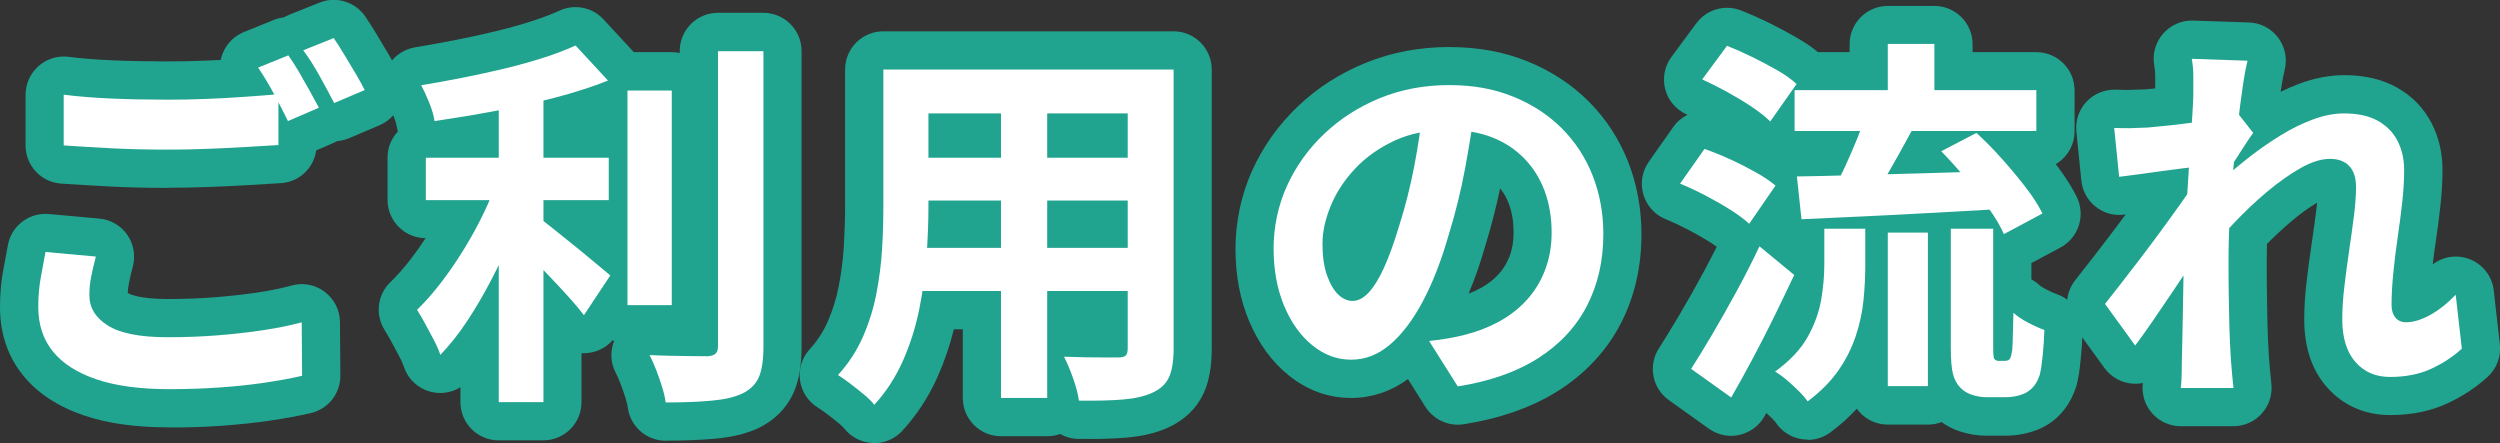 <?xml version="1.0" encoding="UTF-8"?>
<svg id="_ãƒ¬ã‚¤ãƒ¤ãƒ¼_1" data-name="ãƒ¬ã‚¤ãƒ¤ãƒ¼ 1" xmlns="http://www.w3.org/2000/svg" viewBox="0 0 327.3 58">
  <rect x="0" y="0" width="327.3" height="58" fill="#333333" stroke="none"/>
  <defs>
    <style>
      .cls-1 {
        fill: #fff;
      }

      .cls-2 {
        fill: #21a48f;
      }
    </style>
  </defs>
  <g>
    <path class="cls-2" d="m22.2,55.95c-4.42,0-8.07-.5-11.14-1.54-3.43-1.15-6.13-2.92-8.02-5.24-2.02-2.49-3.04-5.51-3.04-8.97,0-1.74.15-3.4.44-4.92.23-1.2.42-2.25.59-3.17.43-2.4,2.52-4.11,4.92-4.11.15,0,.3,0,.46.02l6.6.6c1.47.13,2.81.91,3.65,2.12.84,1.21,1.11,2.73.73,4.16-.21.76-.38,1.51-.52,2.23-.08.4-.13.81-.15,1.21.02.02.05.03.08.05.13.08,1.32.76,5.16.76,2.13,0,4.21-.08,6.18-.23,2-.16,3.88-.37,5.62-.63,1.66-.25,3.15-.56,4.44-.91.43-.12.87-.18,1.31-.18,1.08,0,2.14.35,3.02,1.02,1.24.94,1.97,2.4,1.98,3.95l.05,7c.02,2.34-1.59,4.38-3.87,4.91-1.56.36-3.34.69-5.28.98-1.94.28-4.03.51-6.22.67-2.19.16-4.54.24-6.98.24Zm-.2-31.35c-2.69,0-5.22-.06-7.51-.18-2.26-.12-4.41-.24-6.47-.38-2.63-.17-4.67-2.36-4.67-4.99v-6.65c0-1.44.62-2.8,1.7-3.75.92-.81,2.09-1.25,3.3-1.25.21,0,.42.01.63.04,1.68.21,3.63.37,5.79.46,2.21.1,4.63.14,7.18.14,1.62,0,3.27-.03,4.91-.1.69-.03,1.37-.06,2.04-.09.03-.15.07-.3.11-.45.44-1.45,1.51-2.63,2.91-3.2l3.95-1.6c.43-.17.87-.28,1.3-.33.21-.12.43-.23.67-.33l4-1.6c.6-.24,1.23-.36,1.85-.36,1.61,0,3.18.78,4.13,2.18.49.71,1.01,1.54,1.56,2.45.5.84,1,1.67,1.49,2.5.56.95,1,1.74,1.35,2.44.62,1.23.7,2.67.22,3.96s-1.47,2.33-2.74,2.88l-4,1.7c-.51.22-1.03.34-1.55.38-.14.08-.28.14-.42.21l-2.33,1.01c-.33,2.33-2.25,4.16-4.66,4.29-1.16.07-2.57.15-4.21.25-1.69.1-3.44.19-5.26.25-1.81.07-3.58.1-5.26.1Z"/>
    <path class="cls-2" d="m87.15,57.7c-2.54,0-4.67-1.9-4.97-4.42-.02-.14-.07-.48-.26-1.08-.2-.65-.43-1.32-.68-1.96-.21-.55-.41-1.02-.62-1.41-.69-1.31-.76-2.85-.22-4.2-.07-.03-.14-.05-.21-.08-.9,1.03-2.2,1.64-3.59,1.69-.05,0-.11,0-.17,0-.1,0-.2,0-.3,0v6.41c0,2.76-2.24,5-5,5h-5.85c-2.76,0-5-2.24-5-5v-1.96c-.79.5-1.71.76-2.65.76-.37,0-.75-.04-1.12-.13-1.7-.39-3.08-1.64-3.63-3.3-.11-.34-.29-.74-.53-1.21-.35-.67-.71-1.34-1.08-2.02-.33-.61-.64-1.14-.93-1.61-1.25-2-.93-4.6.77-6.24.89-.86,1.79-1.88,2.69-3.05.66-.85,1.3-1.76,1.92-2.71-2.75-.01-4.98-2.25-4.98-5v-5.55c0-1.32.51-2.52,1.35-3.41-.06-.22-.11-.45-.15-.68-.02-.14-.1-.53-.39-1.28-.36-.89-.62-1.42-.78-1.7-.79-1.42-.84-3.14-.13-4.6.71-1.46,2.08-2.49,3.68-2.76,1.78-.3,3.58-.62,5.36-.97,1.79-.35,3.56-.74,5.26-1.15,1.65-.4,3.23-.84,4.68-1.31,1.37-.44,2.6-.9,3.63-1.38.67-.31,1.38-.46,2.09-.46,1.37,0,2.71.56,3.67,1.61l3.97,4.29h4.96c.36,0,.71.04,1.05.11v-.26c0-2.76,2.24-5,5-5h5.95c2.76,0,5,2.24,5,5v38.7c0,2.51-.35,4.5-1.07,6.09-.9,1.98-2.48,3.56-4.55,4.56-.04.02-.08.04-.12.06-1.56.71-3.41,1.15-5.66,1.35-1.8.16-3.96.25-6.4.25Z"/>
    <path class="cls-2" d="m114.2,57.99c-1.48-.07-2.85-.8-3.74-1.98-.02-.03-.17-.19-.56-.52-.54-.45-1.08-.88-1.64-1.3-.61-.46-.98-.71-1.19-.83-1.27-.78-2.12-2.09-2.33-3.56s.25-2.96,1.25-4.06c1.01-1.11,1.78-2.29,2.37-3.62.65-1.47,1.13-3.02,1.44-4.6.34-1.72.56-3.46.67-5.18.11-1.85.17-3.62.17-5.28V9.1c0-2.76,2.24-5,5-5h38c2.76,0,5,2.24,5,5v36.55c0,2.34-.34,4.24-1.04,5.79-.9,1.99-2.51,3.55-4.64,4.52-1.5.7-3.31,1.14-5.49,1.33-1.4.12-3.05.18-4.91.18-.45,0-.91,0-1.38-.01-.86-.01-1.68-.24-2.39-.64-.53.19-1.1.29-1.69.29h-6.05c-2.76,0-5-2.24-5-5v-9h-1.17c-.54,2.16-1.25,4.25-2.14,6.24-1.17,2.62-2.72,4.99-4.61,7.05-.95,1.03-2.29,1.62-3.68,1.62-.08,0-.17,0-.25,0Z"/>
    <path class="cls-2" d="m190.85,55.6c-1.7,0-3.3-.87-4.23-2.33l-2.29-3.64c-2.23,1.62-4.78,2.47-7.43,2.47-3,0-5.76-1-8.21-2.98-2.2-1.77-3.94-4.18-5.18-7.14-1.17-2.8-1.76-5.97-1.76-9.42s.74-7.06,2.2-10.27c1.43-3.14,3.44-5.96,5.98-8.38,2.53-2.41,5.51-4.32,8.86-5.68,3.37-1.37,7.04-2.07,10.91-2.07s7.17.63,10.24,1.86c3.1,1.25,5.81,3.02,8.04,5.25,2.25,2.25,3.99,4.91,5.17,7.9,1.16,2.95,1.75,6.14,1.75,9.49,0,4.29-.91,8.23-2.71,11.7-1.84,3.54-4.57,6.49-8.12,8.76-3.39,2.16-7.57,3.65-12.43,4.42-.26.04-.53.06-.79.06Zm5.54-30.92c-.52,2.5-1.18,5.05-1.96,7.58-.63,2.21-1.36,4.28-2.16,6.18.55-.21,1.07-.45,1.57-.72.91-.49,1.67-1.08,2.34-1.8.61-.66,1.08-1.42,1.44-2.34.36-.91.54-1.97.54-3.14,0-1.37-.2-2.61-.59-3.68-.29-.79-.67-1.48-1.17-2.09Z"/>
    <path class="cls-2" d="m236.65,57.55c-.28,0-.57-.02-.85-.07-1.35-.23-2.55-1.01-3.31-2.15,0,0-.13-.2-.53-.59-.23-.23-.46-.45-.71-.67-.09.16-.18.31-.27.47-.7,1.23-1.89,2.1-3.27,2.4-.35.08-.71.12-1.07.12-1.03,0-2.05-.32-2.91-.93l-5.25-3.75c-2.17-1.55-2.74-4.52-1.3-6.77.79-1.24,1.71-2.73,2.71-4.42,1-1.69,2.03-3.52,3.06-5.42.62-1.15,1.23-2.31,1.81-3.47-.24-.17-.53-.37-.88-.59-.91-.57-1.9-1.14-2.93-1.67-1-.52-1.98-.98-2.89-1.35-1.41-.57-2.48-1.76-2.91-3.22s-.17-3.04.71-4.29l3.2-4.55c.49-.7,1.14-1.24,1.87-1.6-.05-.02-.09-.04-.14-.06-1.38-.62-2.4-1.83-2.78-3.29-.38-1.46-.08-3.02.82-4.23l3.25-4.4c.96-1.3,2.47-2.03,4.02-2.03.61,0,1.22.11,1.81.34,1.16.45,2.4,1,3.68,1.63,1.26.62,2.46,1.26,3.57,1.9,1.1.63,2.04,1.27,2.84,1.94h4.15v-1.05c0-2.76,2.24-5,5-5h6.1c2.76,0,5,2.24,5,5v1.05h8.35c2.76,0,5,2.24,5,5v5.35c0,1.83-.99,3.44-2.46,4.31,1.14,1.48,2.06,2.91,2.73,4.26,1.21,2.42.27,5.37-2.11,6.65l-3.81,2.04v2.14c.38.2.73.45,1.05.75.02.02.24.21.82.52.56.3,1.05.52,1.48.67,2.06.72,3.41,2.69,3.35,4.87-.04,1.21-.12,2.46-.25,3.71-.14,1.4-.3,2.42-.5,3.2-.02.1-.05.19-.08.29-.71,2.26-2.07,4.03-3.95,5.12-.74.45-1.64.79-2.69,1.03-.89.2-1.75.3-2.58.3h-2.6c-1.08,0-2.19-.18-3.31-.53-.92-.29-1.76-.71-2.5-1.25-.56.21-1.16.33-1.79.33h-5.25c-1.67,0-3.15-.82-4.06-2.08-1,1.09-2.15,2.12-3.45,3.09-.87.65-1.92.99-2.99.99Z"/>
    <path class="cls-2" d="m285.5,55.8c-1.42,0-2.78-.61-3.72-1.67-.95-1.06-1.4-2.47-1.25-3.89,0-.03,0-.06.01-.1-.32.07-.66.1-.99.1h-.02c-1.59,0-3.09-.78-4.02-2.07l-3.95-5.45c-1.31-1.81-1.26-4.28.13-6.04.62-.79,1.34-1.7,2.15-2.74.8-1.04,1.65-2.14,2.54-3.31.65-.86,1.29-1.71,1.92-2.56-.08,0-.16.02-.24.03-.2.02-.4.04-.6.04-1.13,0-2.23-.38-3.12-1.1-1.05-.84-1.72-2.06-1.85-3.4l-.65-6.4c-.15-1.45.34-2.88,1.34-3.94.95-1,2.26-1.56,3.63-1.56.08,0,.15,0,.23,0,.41.02.81.03,1.19.03.18,0,.36,0,.53,0,.6-.02,1.3-.04,2.1-.07.4-.03.83-.07,1.3-.12v-1.61c0-.46-.04-.94-.13-1.42-.26-1.48.17-3,1.16-4.14.95-1.09,2.33-1.72,3.77-1.72.06,0,7.47.25,7.47.25,1.52.05,2.93.79,3.84,2.01s1.21,2.78.83,4.25c-.11.41-.28,1.23-.52,2.8,0,0,0,.01,0,.02.81-.4,1.63-.75,2.45-1.06,1.98-.74,3.96-1.12,5.89-1.12,2.67,0,4.98.55,6.89,1.62,2.02,1.14,3.55,2.73,4.57,4.74.92,1.82,1.39,3.85,1.39,6.04,0,1.47-.09,3.07-.28,4.77-.17,1.57-.38,3.19-.63,4.82-.14.93-.26,1.86-.37,2.78.88-.67,1.94-1.02,3.03-1.02.54,0,1.08.09,1.61.27,1.83.62,3.14,2.25,3.35,4.17l.8,7.05c.18,1.59-.41,3.17-1.59,4.25-1.54,1.41-3.34,2.59-5.34,3.51-2.18,1-4.68,1.5-7.43,1.5-3.31,0-6.17-1.26-8.27-3.64-1.98-2.24-2.98-5.24-2.98-8.91,0-1.52.1-3.17.31-4.91.18-1.57.4-3.19.64-4.82.23-1.53.43-2.99.61-4.38.05-.4.09-.78.13-1.15-1.08.64-2.21,1.46-3.37,2.44-1.1.93-2.18,1.93-3.2,2.97-.02.69-.03,1.36-.03,2.01,0,1.35,0,2.71.02,4.09.02,1.38.04,2.8.07,4.25.03,1.38.1,2.84.19,4.35.03.36.08.95.14,1.71.06.73.12,1.35.18,1.87.17,1.42-.28,2.84-1.23,3.9-.95,1.07-2.31,1.68-3.74,1.68h-6.9Z"/>
  </g>
  <g>
    <path class="cls-1" d="m12.55,33.6c-.23.87-.43,1.72-.6,2.55-.17.83-.25,1.67-.25,2.5,0,1.63.81,2.96,2.42,3.97,1.62,1.02,4.22,1.53,7.83,1.53,2.27,0,4.46-.08,6.57-.25s4.11-.39,5.98-.68c1.87-.28,3.53-.62,5-1.02l.05,7c-1.43.33-3.06.63-4.88.9-1.82.27-3.77.48-5.85.62-2.08.15-4.29.23-6.62.23-3.83,0-7.02-.42-9.55-1.28-2.53-.85-4.44-2.07-5.72-3.65s-1.92-3.53-1.92-5.83c0-1.43.12-2.76.35-3.98.23-1.22.43-2.29.6-3.22l6.6.6Zm-4.2-21.2c1.83.23,3.9.4,6.2.5,2.3.1,4.77.15,7.4.15,1.67,0,3.37-.03,5.1-.1,1.73-.07,3.42-.16,5.05-.28,1.63-.12,3.08-.22,4.35-.33v6.65c-1.17.07-2.58.15-4.23.25-1.65.1-3.37.18-5.15.25-1.78.07-3.48.1-5.08.1-2.6,0-5.02-.06-7.25-.17-2.23-.12-4.37-.24-6.4-.38v-6.65Zm29.4-5.15c.43.6.89,1.32,1.38,2.15.48.83.96,1.67,1.42,2.5s.87,1.57,1.2,2.2l-4.05,1.75c-.5-1.03-1.11-2.22-1.83-3.55-.72-1.33-1.41-2.48-2.08-3.45l3.95-1.6Zm5.95-2.25c.43.63.9,1.37,1.4,2.2s.99,1.66,1.48,2.47c.48.82.88,1.53,1.17,2.12l-4,1.7c-.53-1.03-1.17-2.21-1.9-3.53-.73-1.32-1.45-2.44-2.15-3.38l4-1.6Z"/>
    <path class="cls-1" d="m65.25,23.25l4.05,1.8c-.63,1.87-1.38,3.79-2.22,5.78-.85,1.98-1.78,3.93-2.78,5.85-1,1.92-2.06,3.72-3.17,5.4-1.12,1.68-2.28,3.14-3.48,4.38-.2-.6-.48-1.25-.85-1.95-.37-.7-.74-1.4-1.12-2.1-.38-.7-.74-1.32-1.08-1.85,1.07-1.03,2.12-2.23,3.17-3.6,1.05-1.37,2.05-2.83,3-4.38.95-1.55,1.81-3.12,2.58-4.73.77-1.6,1.4-3.13,1.9-4.6Zm10.1-17.3l4.25,4.6c-2.1.83-4.43,1.58-7,2.25-2.57.67-5.19,1.25-7.88,1.75-2.68.5-5.29.93-7.83,1.3-.1-.7-.33-1.51-.7-2.42-.37-.92-.72-1.67-1.05-2.27,1.8-.3,3.63-.63,5.5-1s3.69-.77,5.48-1.2c1.78-.43,3.46-.9,5.02-1.4s2.97-1.03,4.2-1.6Zm-19.6,14.7h23.95v5.55h-23.95v-5.55Zm9.55-9.95h5.85v41.95h-5.85V10.7Zm5,17.6c.47.33,1.15.86,2.05,1.58.9.72,1.87,1.49,2.9,2.33,1.03.83,1.97,1.61,2.83,2.33.85.72,1.46,1.22,1.82,1.52l-3.45,5.2c-.53-.7-1.2-1.49-2-2.38-.8-.88-1.64-1.79-2.53-2.72-.88-.93-1.74-1.81-2.58-2.62s-1.57-1.51-2.2-2.08l3.15-3.15Zm11.85-16.45h5.8v28.1h-5.8V11.85Zm11.85-5.15h5.95v38.7c0,1.77-.21,3.11-.62,4.02-.42.92-1.14,1.62-2.18,2.12-1.03.47-2.38.78-4.05.92-1.67.15-3.65.23-5.95.23-.07-.57-.22-1.23-.45-1.98-.23-.75-.49-1.5-.78-2.25s-.58-1.41-.88-1.97c1.63.07,3.18.11,4.65.12,1.47.02,2.45.03,2.95.03.47-.03.81-.14,1.03-.33.22-.18.33-.51.33-.98V6.7Z"/>
    <path class="cls-1" d="m115.65,9.1h5.9v18c0,1.97-.08,4.12-.25,6.45-.17,2.33-.49,4.67-.97,7.03-.48,2.35-1.2,4.59-2.15,6.72s-2.19,4.03-3.72,5.7c-.3-.4-.75-.85-1.35-1.35-.6-.5-1.21-.98-1.83-1.45-.62-.47-1.14-.83-1.57-1.1,1.37-1.5,2.45-3.16,3.25-4.97.8-1.82,1.39-3.7,1.77-5.65.38-1.95.63-3.9.75-5.85.12-1.95.17-3.81.17-5.58V9.1Zm3.35,23.35h31.05v5.65h-31.05v-5.65Zm.1-23.35h30.65v5.75h-30.65v-5.75Zm0,11.55h30.75v5.6h-30.75v-5.6Zm11.95-9.25h6.05v40.7h-6.05V11.4Zm16.6-2.3h6v36.55c0,1.6-.2,2.84-.6,3.72-.4.88-1.12,1.56-2.15,2.03-1,.47-2.28.77-3.85.9-1.57.13-3.5.18-5.8.15-.1-.8-.35-1.77-.75-2.9-.4-1.13-.8-2.08-1.2-2.85.97.03,1.93.06,2.9.08.97.02,1.82.02,2.57.02h1.62c.47,0,.79-.08.98-.25.18-.17.27-.48.27-.95V9.1Z"/>
    <path class="cls-1" d="m193.1,14c-.33,2.53-.77,5.23-1.3,8.1-.53,2.87-1.25,5.77-2.15,8.7-.97,3.37-2.1,6.27-3.4,8.7-1.3,2.43-2.73,4.31-4.28,5.62-1.55,1.32-3.24,1.97-5.08,1.97s-3.52-.62-5.07-1.88c-1.55-1.25-2.78-2.97-3.7-5.17-.92-2.2-1.38-4.7-1.38-7.5s.58-5.63,1.75-8.2c1.17-2.57,2.79-4.84,4.88-6.82,2.08-1.98,4.52-3.54,7.3-4.68,2.78-1.13,5.79-1.7,9.03-1.7s5.89.5,8.38,1.5c2.48,1,4.61,2.38,6.38,4.15,1.77,1.77,3.12,3.83,4.05,6.2.93,2.37,1.4,4.92,1.4,7.65,0,3.5-.72,6.63-2.15,9.4-1.43,2.77-3.56,5.05-6.38,6.85-2.82,1.8-6.33,3.03-10.53,3.7l-3.75-5.95c.97-.1,1.82-.22,2.55-.35.73-.13,1.43-.28,2.1-.45,1.6-.4,3.09-.97,4.47-1.72,1.38-.75,2.59-1.68,3.62-2.8,1.03-1.12,1.84-2.42,2.42-3.92s.88-3.15.88-4.95c0-1.97-.3-3.77-.9-5.4-.6-1.63-1.48-3.06-2.65-4.27s-2.58-2.15-4.25-2.8c-1.67-.65-3.58-.97-5.75-.97-2.67,0-5.02.47-7.05,1.42s-3.75,2.17-5.15,3.67c-1.4,1.5-2.46,3.12-3.17,4.85s-1.08,3.38-1.08,4.95c0,1.67.2,3.06.6,4.17.4,1.12.89,1.95,1.47,2.5s1.21.83,1.88.83c.7,0,1.39-.36,2.08-1.08.68-.72,1.36-1.81,2.03-3.28.67-1.47,1.33-3.32,2-5.55.77-2.4,1.42-4.97,1.95-7.7.53-2.73.92-5.4,1.15-8l6.8.2Z"/>
    <path class="cls-1" d="m219.95,24.05l3.2-4.55c1.07.37,2.18.82,3.35,1.35,1.17.53,2.28,1.1,3.35,1.7,1.07.6,1.93,1.18,2.6,1.75l-3.45,5c-.6-.57-1.42-1.17-2.45-1.83-1.03-.65-2.12-1.27-3.28-1.88-1.15-.6-2.26-1.12-3.32-1.55Zm1.45,24.25c.83-1.3,1.77-2.83,2.8-4.58,1.03-1.75,2.08-3.61,3.15-5.57,1.07-1.97,2.07-3.93,3-5.9l4.55,3.75c-.83,1.77-1.71,3.58-2.62,5.45-.92,1.87-1.85,3.69-2.8,5.47-.95,1.78-1.89,3.49-2.83,5.12l-5.25-3.75Zm1.45-37.9l3.25-4.4c1.03.4,2.12.88,3.28,1.45,1.15.57,2.25,1.15,3.3,1.75,1.05.6,1.89,1.2,2.53,1.8l-3.45,4.9c-.6-.6-1.4-1.23-2.4-1.9-1-.67-2.08-1.32-3.22-1.95-1.15-.63-2.24-1.18-3.28-1.65Zm16,19.55h5.35v4.95c0,1.4-.08,2.87-.23,4.4-.15,1.53-.48,3.08-1,4.65-.52,1.57-1.27,3.08-2.27,4.52-1,1.45-2.35,2.81-4.05,4.08-.27-.4-.65-.85-1.15-1.35s-1.03-.98-1.58-1.45-1.06-.83-1.53-1.1c1.93-1.4,3.35-2.9,4.25-4.5.9-1.6,1.49-3.22,1.78-4.85.28-1.63.42-3.17.42-4.6v-4.75Zm-3.9-18.15h31.65v5.35h-31.65v-5.35Zm.3,11.3c2.2-.03,4.73-.09,7.6-.17,2.87-.08,5.9-.17,9.1-.25,3.2-.08,6.38-.19,9.55-.33l-.15,5.05c-3,.17-6.02.33-9.08.5-3.05.17-5.97.32-8.77.45-2.8.13-5.35.25-7.65.35l-.6-5.6Zm9.05-8.35l6.3,1.8c-.63,1.17-1.28,2.35-1.95,3.55-.67,1.2-1.32,2.34-1.95,3.43-.63,1.08-1.23,2.04-1.8,2.88l-4.85-1.7c.53-.9,1.07-1.93,1.6-3.1.53-1.17,1.04-2.35,1.53-3.55.48-1.2.86-2.3,1.12-3.3Zm2.85-9h6.1v8.6h-6.1V5.75Zm0,24.7h5.25v20.1h-5.25v-20.1Zm7-10.65l4.6-2.4c1.1,1,2.21,2.12,3.33,3.38,1.12,1.25,2.15,2.49,3.1,3.72.95,1.23,1.69,2.38,2.22,3.45l-5.05,2.7c-.43-1-1.1-2.13-2-3.4-.9-1.27-1.89-2.55-2.97-3.85-1.08-1.3-2.16-2.5-3.23-3.6Zm1.25,10.15h5.55v15.6c0,.83.05,1.32.15,1.45.07.07.14.12.23.17.08.05.17.08.27.08h.8c.13,0,.27-.02.4-.05.13-.03.22-.08.25-.15.17-.1.3-.53.4-1.3.03-.4.06-1.02.07-1.85s.04-1.82.08-2.95c.47.43,1.09.86,1.88,1.27.78.42,1.51.74,2.17.98-.03,1.1-.11,2.22-.22,3.35-.12,1.13-.24,1.97-.38,2.5-.33,1.07-.9,1.83-1.7,2.3-.33.2-.76.36-1.27.48-.52.12-1.01.17-1.48.17h-2.6c-.57,0-1.17-.1-1.8-.3-.63-.2-1.15-.52-1.55-.95-.43-.43-.75-1.01-.95-1.72-.2-.72-.3-1.93-.3-3.62v-15.45Z"/>
    <path class="cls-1" d="m287.75,21.8c-.53.07-1.22.15-2.05.25-.83.1-1.73.22-2.68.35-.95.13-1.91.27-2.88.4-.97.13-1.87.25-2.7.35l-.65-6.4c.73.03,1.42.04,2.08.03.65-.02,1.41-.04,2.27-.08.8-.07,1.76-.16,2.88-.28,1.12-.12,2.25-.26,3.4-.42,1.15-.17,2.22-.35,3.22-.55s1.78-.4,2.35-.6l2,2.55c-.3.4-.64.9-1.03,1.5-.38.6-.77,1.21-1.17,1.82-.4.62-.75,1.16-1.05,1.62l-2.95,9.4c-.53.77-1.19,1.73-1.97,2.9-.78,1.17-1.61,2.4-2.48,3.7-.87,1.3-1.72,2.55-2.55,3.75-.83,1.2-1.58,2.25-2.25,3.15l-3.95-5.45c.63-.8,1.36-1.72,2.17-2.77.82-1.05,1.68-2.17,2.58-3.35.9-1.18,1.78-2.37,2.65-3.55.87-1.18,1.67-2.3,2.42-3.35.75-1.05,1.38-1.96,1.88-2.73l.1-1.3.35-.95Zm-.6-9.6v-2.23c0-.75-.07-1.51-.2-2.27l7.3.25c-.2.77-.41,1.88-.62,3.33-.22,1.45-.43,3.11-.65,4.97-.22,1.87-.42,3.83-.6,5.88-.18,2.05-.33,4.09-.45,6.12-.12,2.03-.17,3.93-.17,5.7,0,1.37,0,2.75.02,4.15.02,1.4.04,2.83.08,4.3s.1,2.98.2,4.55c.03.43.08,1.04.15,1.83.07.78.13,1.46.2,2.02h-6.9c.07-.6.11-1.27.12-2,.02-.73.02-1.3.02-1.7.03-1.63.07-3.15.1-4.55.03-1.4.06-2.88.08-4.45.02-1.57.06-3.38.12-5.45.03-.77.08-1.74.15-2.93.07-1.18.14-2.48.23-3.9.08-1.42.17-2.86.27-4.33.1-1.47.19-2.84.28-4.12.08-1.28.15-2.38.2-3.3.05-.92.07-1.54.07-1.88Zm35.15,33.45c-1.17,1.07-2.52,1.95-4.05,2.65-1.53.7-3.32,1.05-5.35,1.05-1.87,0-3.38-.65-4.52-1.95-1.15-1.3-1.73-3.17-1.73-5.6,0-1.33.09-2.77.28-4.33.18-1.55.39-3.11.62-4.67.23-1.57.44-3.06.62-4.47.18-1.42.28-2.69.28-3.83,0-1.23-.3-2.16-.9-2.78-.6-.62-1.43-.92-2.5-.92-1.17,0-2.47.41-3.9,1.23s-2.9,1.86-4.4,3.12-2.92,2.62-4.28,4.05c-1.35,1.43-2.52,2.8-3.52,4.1l-.05-7.7c.6-.67,1.39-1.45,2.38-2.35s2.1-1.83,3.35-2.8,2.57-1.88,3.95-2.73c1.38-.85,2.78-1.54,4.2-2.07s2.79-.8,4.12-.8c1.8,0,3.28.33,4.43.98,1.15.65,2.01,1.53,2.57,2.65.57,1.12.85,2.38.85,3.78,0,1.3-.08,2.71-.25,4.22-.17,1.52-.37,3.06-.6,4.62-.23,1.57-.42,3.12-.57,4.65-.15,1.53-.23,2.93-.23,4.2,0,.67.17,1.21.5,1.62s.8.62,1.4.62c.93,0,1.97-.31,3.1-.92,1.13-.62,2.27-1.51,3.4-2.68l.8,7.05Z"/>
  </g>
</svg>